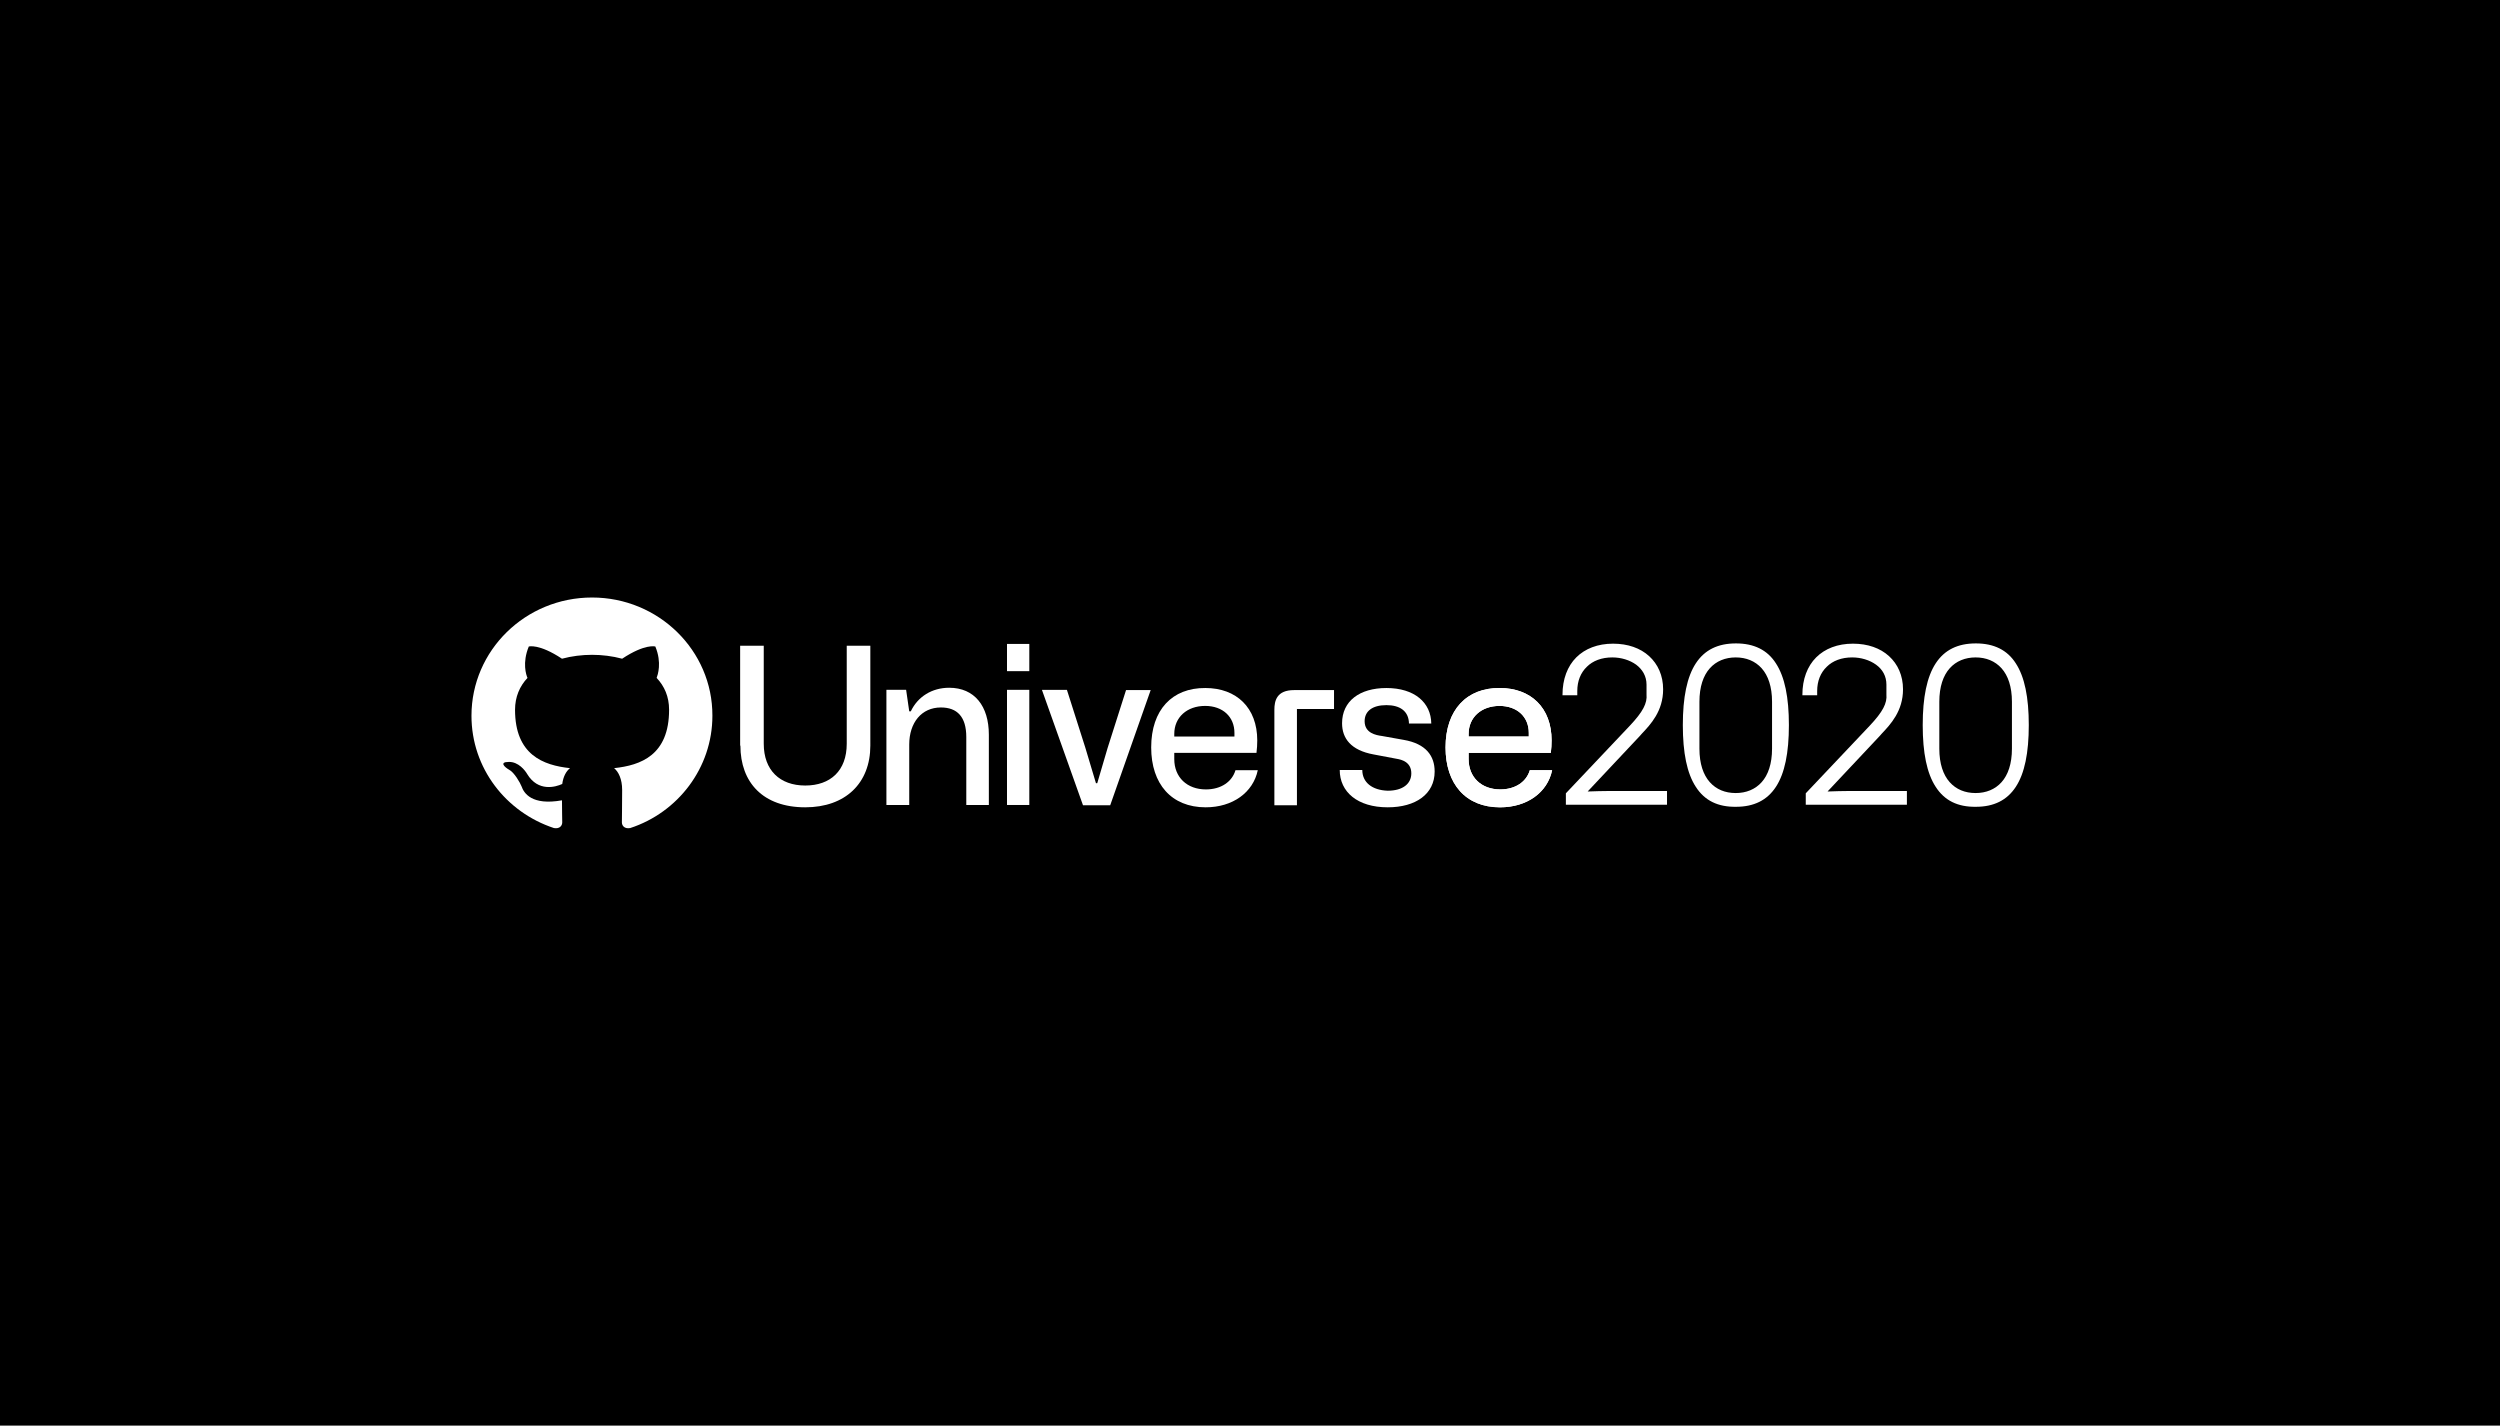 <?xml version="1.0" encoding="utf-8"?>
<!-- Generator: Adobe Illustrator 24.2.0, SVG Export Plug-In . SVG Version: 6.00 Build 0)  -->
<svg version="1.1" id="Layer_1" xmlns="http://www.w3.org/2000/svg" xmlns:xlink="http://www.w3.org/1999/xlink" x="0px" y="0px"
	 viewBox="0 0 964 549.7" enable-background="new 0 0 964 549.7" xml:space="preserve">
<rect width="964" height="549.7"/>
<g>
	<path fill="#FFFFFF" d="M285.5,287.5c0,14.2,8.7,23.8,25,23.8c15.5,0,25.1-9.3,25.1-23.8V249h-9.1v37.8c0,10.4-6.3,16.1-16,16.1
		c-9.8,0-16-5.9-16-16.1V249h-9.1V287.5z"/>
	<path fill="#FFFFFF" d="M341.9,310.4h8.7v-23.3c0-8.5,4.8-14.3,12.2-14.3c6.3,0,9.8,3.6,9.8,11.4v26.2h8.7v-27.1
		c0-11-5.5-18.1-15.3-18.1c-6.6,0-12.1,3.4-14.8,9.1h-0.6l-1.2-8.3h-7.6V310.4z"/>
	<path fill="#FFFFFF" d="M388.3,258.8h8.6v-10.5h-8.6V258.8z M388.3,310.4h8.6v-44.4h-8.6V310.4z"/>
	<path fill="#FFFFFF" d="M401.8,266.1l15.8,44.4h10.5l15.6-44.4h-9.5l-7.1,22.3l-4,13.6h-0.5l-4.1-13.7l-7.1-22.3H401.8z"/>
	<path fill="#FFFFFF" d="M443.9,288.2c0,14.1,7.8,23.1,21,23.1c10.4,0,18.3-5.7,20.1-14.3h-8.6c-1.3,4.4-5.5,7.4-11.4,7.4
		c-7.3,0-12.2-4.7-12.2-11.7v-2.4h31.7c0.2-1.4,0.3-3.4,0.3-4.8c0-12.6-8-20.2-20-20.2C452,265.2,443.9,273.7,443.9,288.2z
		 M452.8,284v-1c0-6.4,4.9-10.8,11.9-10.8c6.8,0,11.3,4.2,11.3,10.4v1.4H452.8z"/>
	<path fill="#FFFFFF" d="M499,266.1c-6.7,0-7.6,4.1-7.6,7.6v36.8h8.7v-37.1h14.3v-7.3H499z"/>
	<path fill="#FFFFFF" d="M525.3,296.9h-8.7c0,8.5,6.9,14.4,18.5,14.4c10.8,0,18.1-5.1,18.1-13.8c0-6-3.3-10.7-11.9-12.2l-8.4-1.5
		c-2.3-0.3-6.7-1.1-6.7-5.7c0-3.8,2.9-6.2,8.4-6.2c5.1,0,8.6,2.2,8.7,7.1h8.6c-0.1-8.1-6.5-13.7-17.3-13.7c-10.3,0-17.1,5-17.1,13.6
		c0,5.8,3.4,10.4,12.1,12l9,1.7c1.8,0.3,5.6,1.2,5.6,5.6c0,4.1-3.4,6.7-9.1,6.7C529.1,304.7,525.3,301.7,525.3,296.9z"/>
	<path fill="#FFFFFF" d="M557.4,288.2c0,14.1,7.8,23.1,21,23.1c10.4,0,18.3-5.7,20.1-14.3h-8.6c-1.3,4.4-5.5,7.4-11.4,7.4
		c-7.3,0-12.2-4.7-12.2-11.7v-2.4H598c0.2-1.4,0.3-3.4,0.3-4.8c0-12.6-8-20.2-20-20.2C565.6,265.2,557.4,273.7,557.4,288.2z
		 M566.3,284v-1c0-6.4,4.9-10.8,11.9-10.8c6.8,0,11.3,4.2,11.3,10.4v1.4H566.3z"/>
	<path fill="#FFFFFF" d="M557.4,288.2c0,14.1,7.8,23.1,21,23.1c10.4,0,18.3-5.7,20.1-14.3h-8.6c-1.3,4.4-5.5,7.4-11.4,7.4
		c-7.3,0-12.2-4.7-12.2-11.7v-2.4H598c0.2-1.4,0.3-3.4,0.3-4.8c0-12.6-8-20.2-20-20.2C565.6,265.2,557.4,273.7,557.4,288.2z
		 M566.3,284v-1c0-6.4,4.9-10.8,11.9-10.8c6.8,0,11.3,4.2,11.3,10.4v1.4H566.3z"/>
	<path fill-rule="evenodd" clip-rule="evenodd" fill="#FFFFFF" d="M228.3,230.4c-25.7,0-46.5,20.4-46.5,45.6
		c0,20.2,13.3,37.2,31.8,43.3c2.3,0.4,3.2-1,3.2-2.2c0-1.1-0.1-4.7-0.1-8.5c-11.7,2.1-14.7-2.8-15.6-5.4c-0.5-1.3-2.8-5.4-4.8-6.4
		c-1.6-0.9-4-3-0.1-3c3.7-0.1,6.3,3.3,7.1,4.7c4.2,6.9,10.9,5,13.5,3.8c0.4-3,1.6-5,3-6.1c-10.3-1.1-21.2-5.1-21.2-22.5
		c0-5,1.8-9.1,4.8-12.3c-0.5-1.1-2.1-5.8,0.5-12.1c0,0,3.9-1.2,12.8,4.7c3.7-1,7.7-1.5,11.6-1.5s7.9,0.5,11.6,1.5
		c8.9-5.9,12.8-4.7,12.8-4.7c2.6,6.3,0.9,11,0.5,12.1c3,3.2,4.8,7.2,4.8,12.3c0,17.5-10.9,21.4-21.2,22.5c1.7,1.4,3.1,4.2,3.1,8.4
		c0,6.1-0.1,11-0.1,12.5c0,1.2,0.9,2.6,3.2,2.2c18.4-6,31.7-23.2,31.7-43.3C274.8,250.8,253.9,230.4,228.3,230.4z"/>
	<path fill-rule="evenodd" clip-rule="evenodd" fill="#FFFFFF" d="M628.4,279.9l-24.6,26v4.4h39V305h-21.8c-2.8,0-6,0.1-8.8,0.2
		l20.2-21.5l0,0c0.2-0.3,0.5-0.5,0.7-0.8c3.4-3.6,8.2-8.7,8.2-17.1c0-5.3-2-9.7-5.4-12.8c-3.4-3.1-8.2-4.8-13.9-4.8
		c-5.9,0-10.8,1.9-14.2,5.3c-3.4,3.4-5.3,8.4-5.3,14.4l0,0.2h5.7v-1.6c0-3.9,1.3-7.1,3.7-9.4c2.3-2.3,5.7-3.6,9.8-3.6
		c3.4,0,6.7,1,9.2,2.8c2.4,1.8,4,4.4,4,7.7v3.8C635.2,271.1,633.6,274.4,628.4,279.9z M653.9,303.4c-3.4-5.2-5-13.1-5-23.8
		c0-10.7,1.6-18.6,5-23.8c3.4-5.2,8.5-7.7,15.5-7.7c6.9,0,12.1,2.5,15.4,7.7c3.4,5.2,5,13.1,5,23.8c0,10.7-1.6,18.6-5,23.8
		c-3.4,5.2-8.5,7.7-15.4,7.7C662.4,311.2,657.3,308.7,653.9,303.4z M655.3,270.6v18.1c0,5.8,1.5,10.1,4,12.9c2.5,2.8,5.9,4.2,10,4.2
		c4,0,7.5-1.4,10-4.2c2.5-2.8,4-7.1,4-12.9v-18.1c0-5.8-1.5-10.1-4-12.9c-2.5-2.8-6-4.2-10-4.2c-4,0-7.5,1.4-10,4.2
		C656.8,260.5,655.3,264.8,655.3,270.6z"/>
	<path fill-rule="evenodd" clip-rule="evenodd" fill="#FFFFFF" d="M720.9,279.9l-24.6,26v4.4h39V305h-21.8c-2.8,0-6,0.1-8.8,0.2
		l20.2-21.5v0c0.2-0.3,0.5-0.5,0.7-0.8c3.4-3.6,8.2-8.7,8.2-17.1c0-5.3-2-9.7-5.4-12.8c-3.4-3.1-8.2-4.8-13.9-4.8
		c-5.9,0-10.8,1.9-14.2,5.3c-3.4,3.4-5.3,8.4-5.3,14.4l0,0.2h5.7v-1.6c0-3.9,1.3-7.1,3.7-9.4c2.3-2.3,5.7-3.6,9.8-3.6
		c3.4,0,6.7,1,9.2,2.8c2.5,1.8,4,4.4,4,7.7v3.8C727.7,271.1,726.1,274.4,720.9,279.9z M746.4,303.4c-3.4-5.2-5-13.1-5-23.8
		c0-10.7,1.6-18.6,5-23.8c3.4-5.2,8.5-7.7,15.5-7.7c6.9,0,12.1,2.5,15.4,7.7c3.4,5.2,5,13.1,5,23.8c0,10.7-1.6,18.6-5,23.8
		c-3.4,5.2-8.5,7.7-15.4,7.7C754.9,311.2,749.8,308.7,746.4,303.4z M747.8,270.6v18.1c0,5.8,1.5,10.1,4,12.9c2.5,2.8,5.9,4.2,10,4.2
		c4,0,7.5-1.4,10-4.2c2.5-2.8,4-7.1,4-12.9v-18.1c0-5.8-1.5-10.1-4-12.9c-2.5-2.8-6-4.2-10-4.2c-4,0-7.5,1.4-10,4.2
		C749.3,260.5,747.8,264.8,747.8,270.6z"/>
</g>
</svg>
